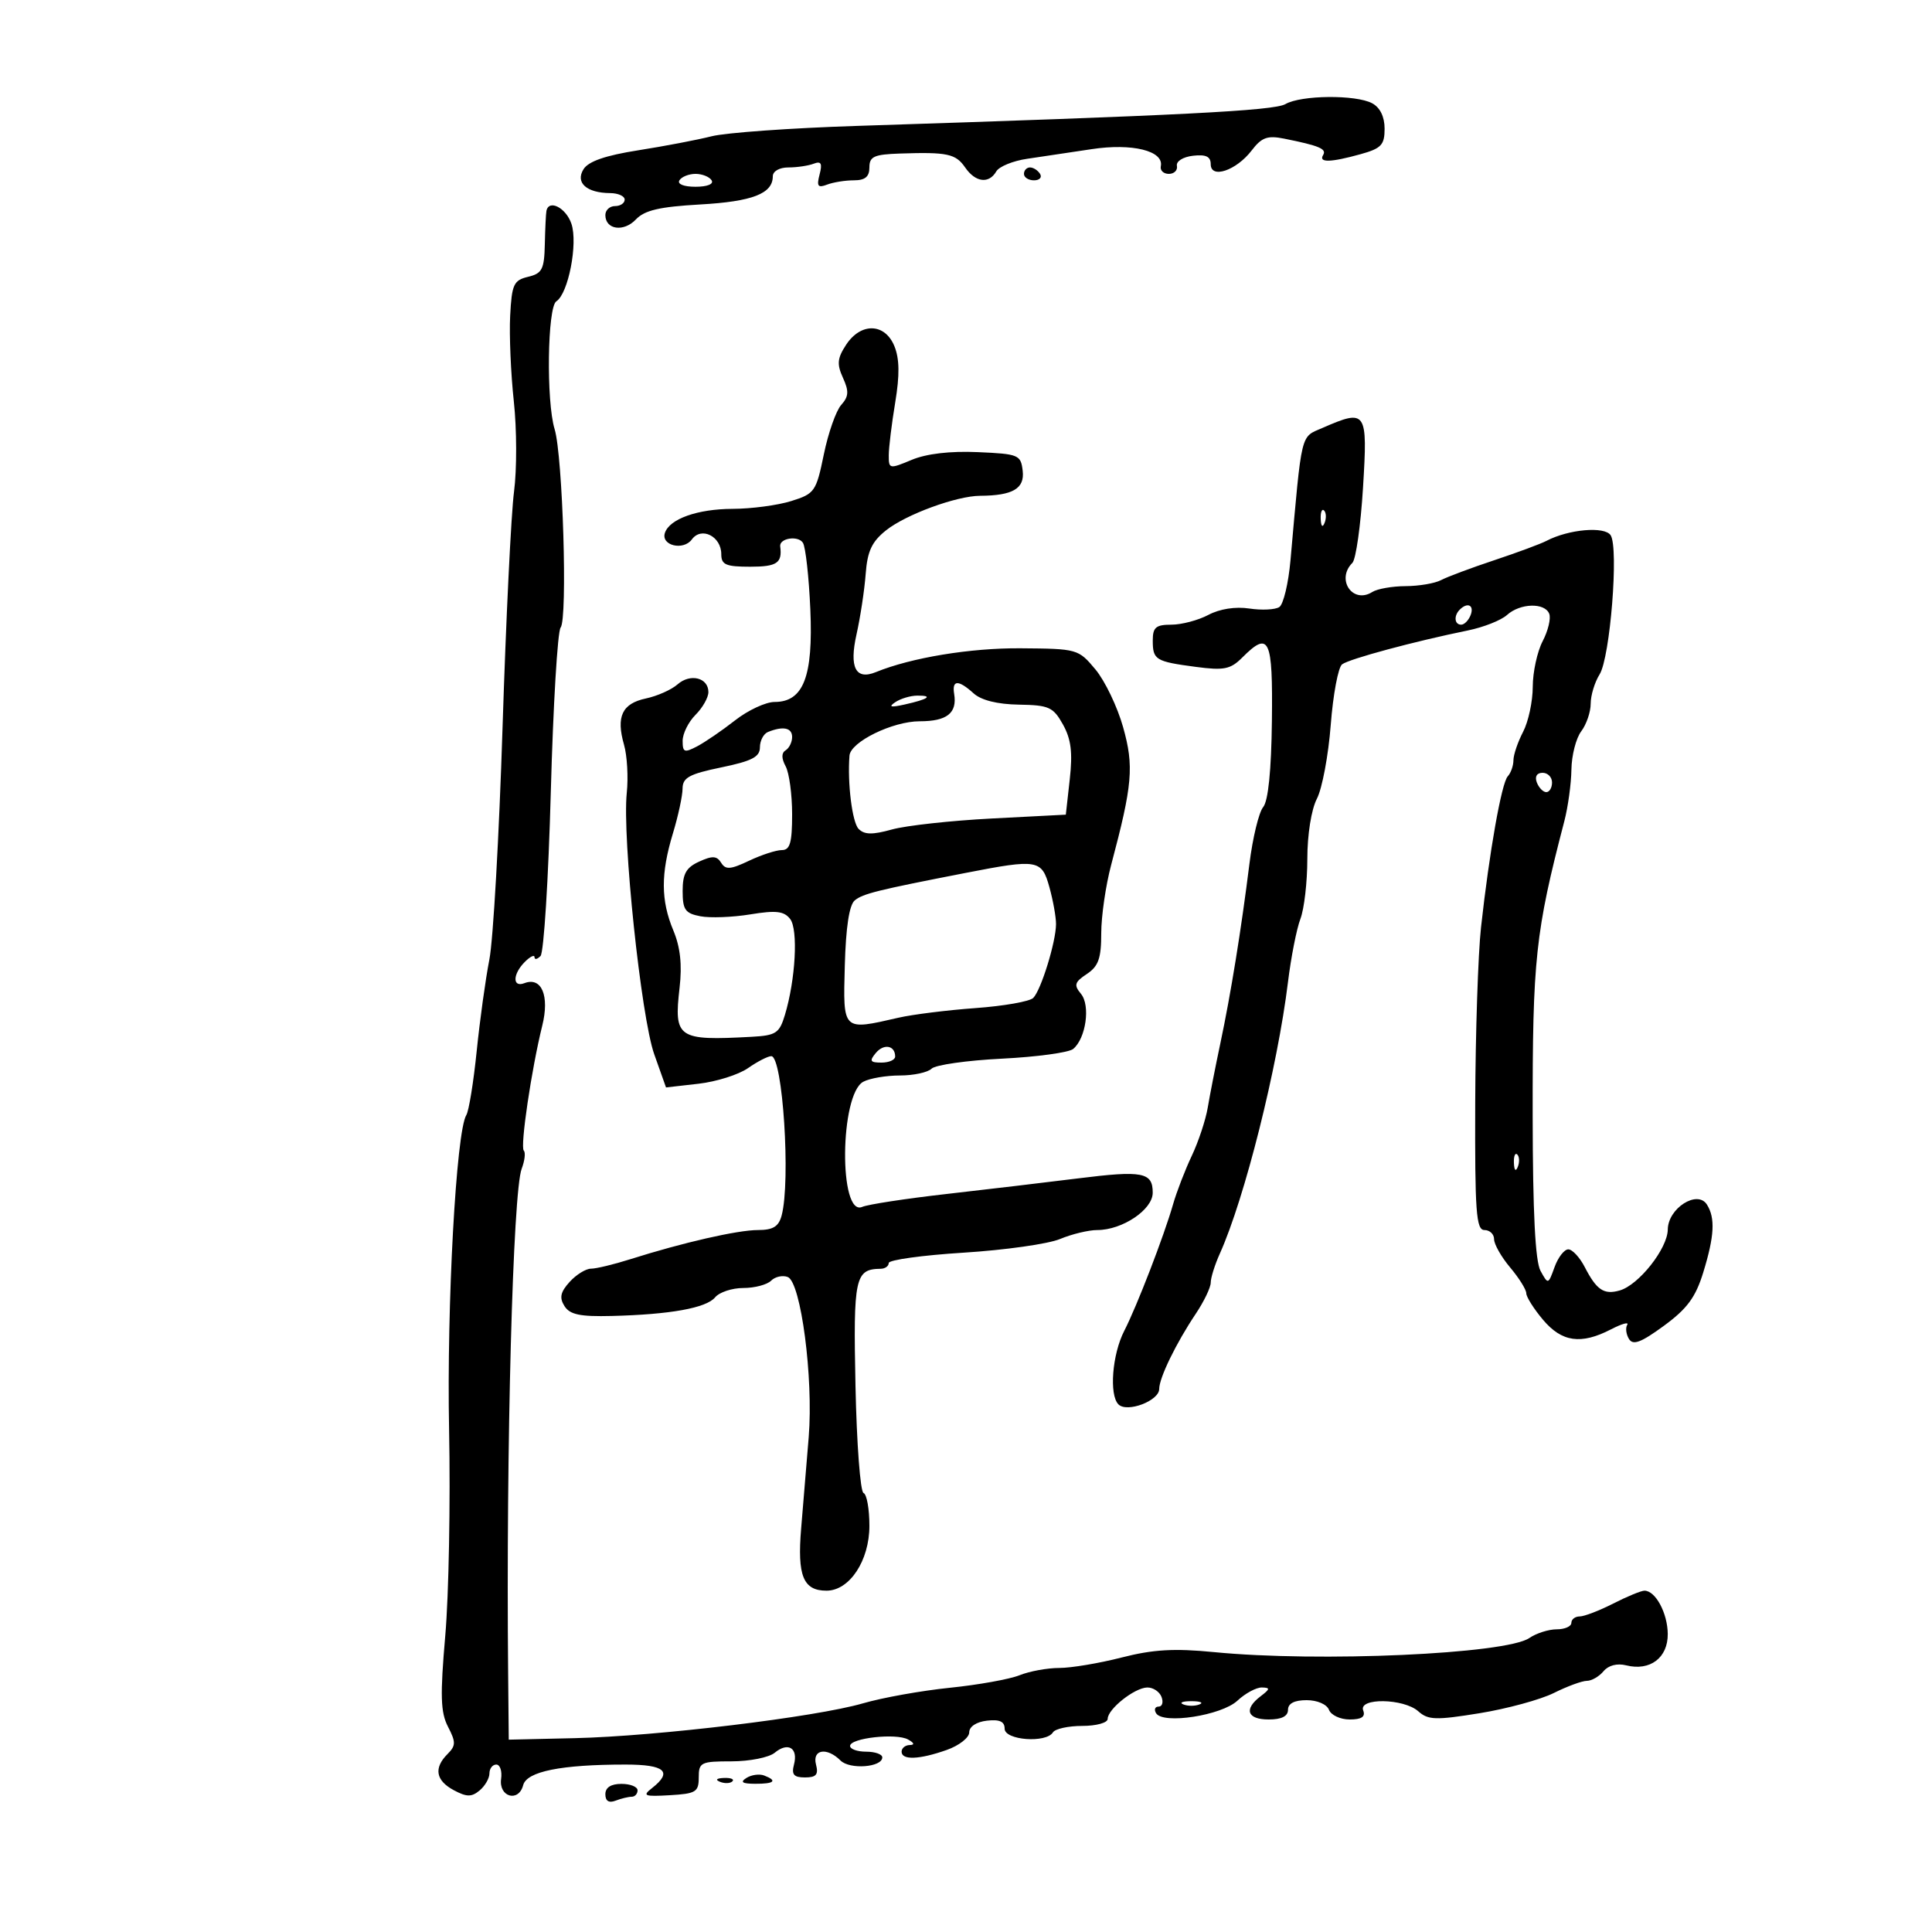<svg xmlns="http://www.w3.org/2000/svg" width="300" height="300" viewBox="0 0 300 300" version="1.1">
	<path d="M 199.596 16.166 C 197.822 17.196, 183.169 17.941, 133 19.553 C 122.825 19.879, 112.700 20.603, 110.500 21.161 C 108.300 21.718, 103.173 22.698, 99.108 23.337 C 94.006 24.140, 91.372 25.051, 90.608 26.278 C 89.305 28.370, 91.082 29.960, 94.750 29.985 C 95.987 29.993, 97 30.450, 97 31 C 97 31.550, 96.325 32, 95.500 32 C 94.675 32, 94 32.627, 94 33.393 C 94 35.666, 96.851 36.074, 98.743 34.073 C 100.090 32.648, 102.420 32.105, 108.725 31.750 C 116.845 31.292, 120 30.068, 120 27.378 C 120 26.587, 121.031 26, 122.418 26 C 123.748 26, 125.515 25.739, 126.345 25.421 C 127.503 24.977, 127.717 25.365, 127.266 27.090 C 126.787 28.924, 126.999 29.214, 128.421 28.669 C 129.379 28.301, 131.252 28, 132.582 28 C 134.333 28, 135 27.449, 135 26 C 135 24.303, 135.719 23.976, 139.750 23.842 C 147.117 23.596, 148.398 23.870, 149.872 26.009 C 151.468 28.326, 153.560 28.589, 154.700 26.618 C 155.140 25.857, 157.300 24.975, 159.500 24.657 C 161.700 24.339, 166.200 23.666, 169.500 23.162 C 175.797 22.200, 180.755 23.425, 180.250 25.817 C 180.113 26.468, 180.675 27, 181.500 27 C 182.325 27, 182.888 26.437, 182.750 25.750 C 182.609 25.047, 183.703 24.362, 185.250 24.184 C 187.257 23.953, 188 24.309, 188 25.501 C 188 27.827, 191.977 26.482, 194.372 23.346 C 195.904 21.339, 196.810 21.008, 199.372 21.522 C 204.848 22.620, 206.043 23.121, 205.456 24.072 C 204.709 25.280, 206.599 25.239, 211.250 23.947 C 214.489 23.048, 215 22.508, 215 19.988 C 215 18.127, 214.300 16.696, 213.066 16.035 C 210.529 14.678, 202.018 14.760, 199.596 16.166 M 159 27 C 159 27.550, 159.702 28, 160.559 28 C 161.416 28, 161.840 27.550, 161.500 27 C 161.160 26.450, 160.459 26, 159.941 26 C 159.423 26, 159 26.450, 159 27 M 105.500 28 C 105.138 28.585, 106.176 29, 108 29 C 109.824 29, 110.862 28.585, 110.500 28 C 110.160 27.450, 109.035 27, 108 27 C 106.965 27, 105.840 27.450, 105.500 28 M 84.849 32.750 C 84.766 33.163, 84.654 35.499, 84.599 37.943 C 84.513 41.819, 84.181 42.462, 82 42.984 C 79.760 43.520, 79.471 44.149, 79.218 49.041 C 79.063 52.043, 79.319 58.024, 79.787 62.331 C 80.254 66.639, 80.268 72.939, 79.819 76.331 C 79.369 79.724, 78.566 96.225, 78.034 113 C 77.503 129.775, 76.582 145.975, 75.988 149 C 75.394 152.025, 74.507 158.434, 74.018 163.242 C 73.528 168.050, 72.805 172.506, 72.411 173.144 C 70.833 175.698, 69.355 202.669, 69.734 222 C 69.955 233.275, 69.690 247.651, 69.144 253.946 C 68.331 263.320, 68.408 265.888, 69.568 268.132 C 70.802 270.517, 70.792 271.065, 69.493 272.365 C 67.322 274.536, 67.658 276.479, 70.466 277.982 C 72.466 279.052, 73.222 279.061, 74.466 278.028 C 75.310 277.328, 76 276.135, 76 275.378 C 76 274.620, 76.478 274, 77.063 274 C 77.647 274, 77.985 275.001, 77.813 276.225 C 77.418 279.037, 80.525 279.924, 81.237 277.203 C 81.794 275.072, 87.116 274, 97.140 274 C 103.257 274, 104.500 275.105, 101.250 277.650 C 99.705 278.860, 100.027 278.990, 104 278.760 C 108.064 278.525, 108.500 278.258, 108.500 276 C 108.500 273.661, 108.827 273.500, 113.592 273.500 C 116.392 273.500, 119.410 272.899, 120.298 272.164 C 122.370 270.449, 123.963 271.427, 123.289 274.001 C 122.882 275.559, 123.259 276, 125 276 C 126.741 276, 127.118 275.559, 126.710 274 C 126.093 271.640, 128.402 271.259, 130.515 273.372 C 131.953 274.810, 137 274.430, 137 272.883 C 137 272.398, 135.875 272, 134.500 272 C 133.125 272, 132 271.599, 132 271.109 C 132 269.880, 139.158 269.082, 141 270.106 C 141.976 270.648, 142.063 270.950, 141.250 270.970 C 140.563 270.986, 140 271.450, 140 272 C 140 273.342, 142.741 273.238, 147 271.735 C 148.925 271.056, 150.500 269.825, 150.500 269 C 150.500 268.107, 151.613 267.372, 153.250 267.184 C 155.214 266.958, 156 267.315, 156 268.434 C 156 270.225, 162.442 270.711, 163.500 269 C 163.840 268.450, 165.891 268, 168.059 268 C 170.236 268, 172 267.512, 172 266.910 C 172 265.382, 176.168 262.073, 178.143 262.033 C 179.047 262.015, 180.045 262.675, 180.362 263.500 C 180.678 264.325, 180.475 265, 179.910 265 C 179.344 265, 179.169 265.465, 179.521 266.034 C 180.604 267.787, 189.672 266.384, 192.144 264.081 C 193.372 262.936, 195.080 262.014, 195.939 262.032 C 197.264 262.059, 197.235 262.265, 195.750 263.392 C 193.097 265.406, 193.650 267, 197 267 C 199 267, 200 266.500, 200 265.500 C 200 264.512, 200.988 264, 202.893 264 C 204.542 264, 206.034 264.645, 206.362 265.500 C 206.678 266.325, 208.124 267, 209.576 267 C 211.426 267, 212.054 266.582, 211.677 265.600 C 210.910 263.602, 217.978 263.713, 220.237 265.733 C 221.758 267.093, 222.945 267.130, 229.737 266.029 C 234.007 265.336, 239.201 263.922, 241.281 262.885 C 243.360 261.848, 245.668 261, 246.408 261 C 247.149 261, 248.312 260.329, 248.992 259.510 C 249.753 258.592, 251.110 258.240, 252.521 258.595 C 256.219 259.523, 259.005 257.414, 258.968 253.715 C 258.936 250.472, 257.066 247, 255.351 247 C 254.841 247, 252.658 247.900, 250.500 249 C 248.342 250.100, 245.997 251, 245.289 251 C 244.580 251, 244 251.450, 244 252 C 244 252.550, 242.975 253, 241.723 253 C 240.470 253, 238.557 253.609, 237.473 254.352 C 233.844 256.840, 204.783 258.137, 188.500 256.538 C 182.337 255.933, 179.047 256.125, 174.169 257.376 C 170.687 258.269, 166.329 259, 164.484 259 C 162.640 259, 159.863 259.508, 158.315 260.130 C 156.767 260.751, 151.900 261.627, 147.500 262.076 C 143.100 262.524, 137.025 263.612, 134 264.493 C 126.667 266.628, 101.997 269.608, 89.250 269.900 L 79 270.134 78.903 259.817 C 78.572 224.811, 79.639 185.081, 81.005 181.487 C 81.482 180.232, 81.630 178.963, 81.334 178.667 C 80.744 178.078, 82.529 166.005, 84.203 159.257 C 85.354 154.618, 84.100 151.641, 81.427 152.666 C 79.549 153.387, 79.596 151.261, 81.500 149.357 C 82.325 148.532, 83 148.204, 83 148.629 C 83 149.053, 83.419 148.973, 83.932 148.450 C 84.444 147.928, 85.162 136.475, 85.528 123 C 85.894 109.525, 86.581 98.028, 87.053 97.450 C 88.155 96.104, 87.388 70.780, 86.121 66.638 C 84.801 62.326, 84.999 47.680, 86.390 46.788 C 88.247 45.596, 89.761 37.809, 88.731 34.750 C 87.895 32.268, 85.223 30.891, 84.849 32.750 M 131.381 53.541 C 130.014 55.627, 129.927 56.545, 130.896 58.671 C 131.847 60.759, 131.794 61.573, 130.621 62.880 C 129.822 63.771, 128.608 67.225, 127.924 70.556 C 126.736 76.337, 126.506 76.667, 122.856 77.806 C 120.752 78.463, 116.662 79.007, 113.766 79.015 C 108.318 79.030, 103.963 80.576, 103.246 82.749 C 102.599 84.711, 106.120 85.557, 107.436 83.756 C 108.915 81.733, 112 83.284, 112 86.050 C 112 87.695, 112.705 88, 116.500 88 C 120.645 88, 121.492 87.425, 121.150 84.845 C 120.981 83.569, 123.947 83.106, 124.682 84.294 C 125.093 84.957, 125.608 89.601, 125.827 94.612 C 126.285 105.054, 124.763 109, 120.279 109 C 118.909 109, 116.148 110.285, 114.144 111.855 C 112.140 113.426, 109.487 115.242, 108.250 115.890 C 106.267 116.930, 106 116.829, 106 115.035 C 106 113.916, 106.900 112.100, 108 111 C 109.100 109.900, 110 108.311, 110 107.469 C 110 105.227, 107.192 104.523, 105.213 106.267 C 104.271 107.098, 102.058 108.084, 100.295 108.458 C 96.599 109.243, 95.642 111.266, 96.897 115.640 C 97.385 117.342, 97.577 120.707, 97.325 123.117 C 96.605 129.983, 99.543 157.946, 101.591 163.710 L 103.418 168.856 108.459 168.283 C 111.232 167.968, 114.694 166.875, 116.154 165.855 C 117.614 164.835, 119.239 164, 119.765 164 C 121.542 164, 122.801 183.411, 121.370 188.750 C 120.911 190.463, 120.035 191, 117.699 191 C 114.543 191, 106.030 192.945, 97.866 195.532 C 95.317 196.339, 92.574 197, 91.771 197 C 90.967 197, 89.472 197.926, 88.447 199.059 C 87.019 200.637, 86.833 201.512, 87.652 202.809 C 88.489 204.135, 90.072 204.466, 94.997 204.343 C 104.080 204.116, 109.665 203.109, 111.041 201.451 C 111.703 200.653, 113.675 200, 115.422 200 C 117.170 200, 119.110 199.490, 119.733 198.867 C 120.356 198.244, 121.520 197.985, 122.319 198.292 C 124.367 199.078, 126.319 213.961, 125.577 223.133 C 125.249 227.185, 124.722 233.558, 124.406 237.296 C 123.781 244.694, 124.716 247, 128.341 247 C 131.917 247, 135 242.337, 135 236.928 C 135 234.309, 134.590 232.017, 134.090 231.833 C 133.589 231.650, 133.027 224.171, 132.840 215.214 C 132.488 198.360, 132.767 197.064, 136.750 197.015 C 137.438 197.007, 138 196.604, 138 196.120 C 138 195.636, 143.235 194.913, 149.634 194.513 C 156.033 194.113, 162.768 193.159, 164.602 192.393 C 166.436 191.627, 169.039 191, 170.387 191 C 174.278 191, 178.986 187.837, 178.994 185.219 C 179.003 182.020, 177.450 181.721, 167.365 182.984 C 162.489 183.595, 153.325 184.682, 147 185.399 C 140.675 186.116, 134.774 187.020, 133.886 187.406 C 130.232 188.998, 130.395 169.929, 134.052 167.972 C 135.051 167.437, 137.608 167, 139.734 167 C 141.860 167, 144.077 166.523, 144.660 165.940 C 145.243 165.357, 150.152 164.659, 155.569 164.389 C 160.986 164.119, 165.970 163.440, 166.645 162.880 C 168.624 161.237, 169.346 156.122, 167.852 154.322 C 166.723 152.961, 166.857 152.507, 168.764 151.241 C 170.565 150.045, 171 148.817, 171 144.927 C 171 142.271, 171.694 137.488, 172.542 134.299 C 175.861 121.822, 176.105 119.005, 174.397 112.917 C 173.509 109.753, 171.574 105.716, 170.097 103.947 C 167.450 100.777, 167.285 100.730, 158.456 100.665 C 150.674 100.608, 141.502 102.120, 136 104.367 C 132.863 105.647, 131.844 103.658, 132.999 98.505 C 133.594 95.851, 134.233 91.637, 134.420 89.141 C 134.686 85.588, 135.373 84.114, 137.587 82.349 C 140.672 79.889, 148.517 77.008, 152.188 76.986 C 157.263 76.956, 159.123 75.870, 158.804 73.119 C 158.514 70.620, 158.194 70.487, 151.823 70.206 C 147.546 70.018, 143.862 70.448, 141.573 71.405 C 138.106 72.854, 138 72.833, 138.006 70.699 C 138.009 69.490, 138.460 65.800, 139.008 62.500 C 139.714 58.246, 139.677 55.700, 138.881 53.750 C 137.410 50.149, 133.672 50.045, 131.381 53.541 M 205.343 66.452 C 201.905 67.947, 202.186 66.783, 200.386 87 C 200.068 90.575, 199.288 93.842, 198.654 94.261 C 198.019 94.679, 195.925 94.783, 194 94.492 C 191.844 94.165, 189.400 94.546, 187.636 95.481 C 186.060 96.316, 183.473 97, 181.886 97 C 179.493 97, 179 97.417, 179 99.441 C 179 102.469, 179.408 102.720, 185.694 103.554 C 190.062 104.133, 191.068 103.932, 192.886 102.114 C 197.099 97.901, 197.651 99.075, 197.500 111.931 C 197.410 119.640, 196.930 124.380, 196.143 125.328 C 195.474 126.134, 194.514 130.103, 194.009 134.147 C 192.734 144.378, 191.119 154.350, 189.498 162 C 188.740 165.575, 187.859 170.064, 187.540 171.976 C 187.221 173.888, 186.103 177.263, 185.057 179.476 C 184.010 181.689, 182.704 185.075, 182.154 187 C 180.763 191.873, 176.520 202.872, 174.571 206.657 C 172.702 210.289, 172.205 216.605, 173.674 218.074 C 175.008 219.408, 180 217.518, 180 215.678 C 180 213.959, 182.617 208.574, 185.668 204.018 C 186.951 202.103, 188 199.921, 188 199.169 C 188 198.417, 188.638 196.384, 189.419 194.651 C 193.269 186.098, 198.376 165.750, 199.996 152.500 C 200.467 148.650, 201.336 144.233, 201.926 142.685 C 202.517 141.137, 203 136.952, 203 133.385 C 203 129.599, 203.619 125.703, 204.489 124.022 C 205.307 122.439, 206.274 117.286, 206.636 112.572 C 206.999 107.857, 207.791 103.622, 208.398 103.159 C 209.501 102.317, 219.605 99.595, 227.924 97.898 C 230.357 97.402, 233.092 96.322, 234.002 95.498 C 236.046 93.648, 239.887 93.542, 240.568 95.316 C 240.845 96.039, 240.384 97.952, 239.542 99.566 C 238.701 101.180, 238.010 104.361, 238.006 106.636 C 238.003 108.910, 237.328 112.060, 236.506 113.636 C 235.685 115.211, 235.010 117.198, 235.006 118.050 C 235.003 118.903, 234.605 120.028, 234.121 120.550 C 233.157 121.593, 231.264 132.290, 229.971 144 C 229.515 148.125, 229.110 160.387, 229.071 171.250 C 229.010 188.171, 229.215 191, 230.500 191 C 231.325 191, 232 191.640, 232 192.423 C 232 193.206, 233.125 195.184, 234.500 196.818 C 235.875 198.452, 237 200.252, 237 200.818 C 237 201.384, 238.165 203.231, 239.589 204.923 C 242.520 208.407, 245.499 208.828, 250.160 206.417 C 251.843 205.547, 252.975 205.231, 252.676 205.715 C 252.377 206.199, 252.500 207.190, 252.949 207.918 C 253.578 208.936, 254.824 208.465, 258.367 205.870 C 261.986 203.219, 263.292 201.448, 264.484 197.568 C 266.215 191.938, 266.366 189.127, 265.050 187.046 C 263.571 184.708, 259.008 187.617, 258.973 190.919 C 258.942 193.873, 254.469 199.540, 251.500 200.385 C 249.055 201.081, 247.919 200.319, 246.079 196.750 C 245.300 195.238, 244.150 194, 243.524 194 C 242.898 194, 241.939 195.238, 241.392 196.750 C 240.405 199.482, 240.391 199.485, 239.209 197.333 C 238.394 195.850, 238.011 188.285, 237.993 173.333 C 237.963 148.952, 238.414 144.746, 242.910 127.500 C 243.483 125.300, 243.977 121.700, 244.008 119.500 C 244.039 117.300, 244.724 114.626, 245.532 113.559 C 246.339 112.491, 247 110.563, 247 109.274 C 247 107.984, 247.623 105.933, 248.385 104.715 C 250.026 102.090, 251.378 85.107, 250.104 83.118 C 249.189 81.690, 243.586 82.178, 240.127 83.988 C 239.232 84.456, 235.575 85.812, 232 87 C 228.425 88.188, 224.719 89.575, 223.764 90.080 C 222.809 90.586, 220.334 91.007, 218.264 91.015 C 216.194 91.024, 213.866 91.432, 213.091 91.923 C 210.053 93.846, 207.412 89.988, 209.997 87.403 C 210.546 86.854, 211.289 81.589, 211.649 75.703 C 212.381 63.741, 212.196 63.470, 205.343 66.452 M 205.079 80.583 C 205.127 81.748, 205.364 81.985, 205.683 81.188 C 205.972 80.466, 205.936 79.603, 205.604 79.271 C 205.272 78.939, 205.036 79.529, 205.079 80.583 M 226.667 94.667 C 225.711 95.622, 225.845 97, 226.893 97 C 227.384 97, 228.045 96.325, 228.362 95.500 C 228.947 93.976, 227.881 93.452, 226.667 94.667 M 148.162 107.750 C 148.652 110.727, 147.048 112, 142.809 112 C 138.607 112, 132.077 115.194, 131.907 117.332 C 131.570 121.579, 132.330 127.690, 133.322 128.706 C 134.217 129.622, 135.461 129.645, 138.500 128.801 C 140.700 128.191, 147.675 127.423, 154 127.096 L 165.500 126.500 166.113 121 C 166.577 116.843, 166.319 114.767, 165.056 112.500 C 163.546 109.790, 162.883 109.492, 158.204 109.416 C 154.872 109.361, 152.367 108.737, 151.183 107.666 C 148.816 105.524, 147.801 105.552, 148.162 107.750 M 139 109.046 C 137.905 109.787, 138.309 109.880, 140.500 109.390 C 144.177 108.567, 144.975 107.995, 142.417 108.015 C 141.363 108.024, 139.825 108.487, 139 109.046 M 119.250 113.662 C 118.563 113.940, 118 115.012, 118 116.044 C 118 117.534, 116.763 118.177, 112 119.161 C 107.028 120.188, 105.998 120.751, 105.989 122.450 C 105.983 123.578, 105.308 126.709, 104.489 129.409 C 102.587 135.680, 102.606 139.812, 104.558 144.486 C 105.636 147.065, 105.935 149.802, 105.526 153.358 C 104.622 161.217, 105.211 161.619, 116.711 160.994 C 120.482 160.789, 121.021 160.438, 121.871 157.633 C 123.537 152.126, 123.965 144.327, 122.690 142.693 C 121.740 141.475, 120.493 141.333, 116.500 141.986 C 113.750 142.436, 110.263 142.567, 108.750 142.277 C 106.393 141.825, 106 141.264, 106 138.354 C 106 135.676, 106.544 134.709, 108.572 133.785 C 110.620 132.852, 111.313 132.889, 111.978 133.965 C 112.669 135.083, 113.417 135.030, 116.308 133.658 C 118.230 132.746, 120.522 132, 121.401 132 C 122.675 132, 123 130.868, 123 126.434 C 123 123.373, 122.549 120.025, 121.997 118.995 C 121.327 117.743, 121.327 116.916, 121.997 116.502 C 122.549 116.161, 123 115.234, 123 114.441 C 123 113.001, 121.606 112.712, 119.250 113.662 M 238.638 121.500 C 238.955 122.325, 239.616 123, 240.107 123 C 240.598 123, 241 122.325, 241 121.500 C 241 120.675, 240.339 120, 239.531 120 C 238.637 120, 238.288 120.586, 238.638 121.500 M 150 135.535 C 136.226 138.215, 133.980 138.772, 132.722 139.816 C 131.869 140.524, 131.340 144.003, 131.180 149.947 C 130.907 160.158, 130.781 160.035, 139.500 158.033 C 141.700 157.527, 147.087 156.854, 151.471 156.536 C 155.854 156.219, 159.890 155.510, 160.440 154.960 C 161.654 153.746, 163.966 146.261, 163.979 143.500 C 163.985 142.400, 163.520 139.813, 162.947 137.750 C 161.759 133.470, 161.149 133.365, 150 135.535 M 135.991 163.511 C 134.962 164.750, 135.111 165, 136.878 165 C 138.045 165, 139 164.577, 139 164.059 C 139 162.327, 137.240 162.006, 135.991 163.511 M 235.079 180.583 C 235.127 181.748, 235.364 181.985, 235.683 181.188 C 235.972 180.466, 235.936 179.603, 235.604 179.271 C 235.272 178.939, 235.036 179.529, 235.079 180.583 M 183.750 264.662 C 184.438 264.940, 185.563 264.940, 186.250 264.662 C 186.938 264.385, 186.375 264.158, 185 264.158 C 183.625 264.158, 183.063 264.385, 183.750 264.662 M 115.909 276.077 C 114.884 276.727, 115.249 276.974, 117.250 276.985 C 120.236 277.001, 120.774 276.511, 118.659 275.700 C 117.922 275.417, 116.684 275.587, 115.909 276.077 M 111.813 276.683 C 112.534 276.972, 113.397 276.936, 113.729 276.604 C 114.061 276.272, 113.471 276.036, 112.417 276.079 C 111.252 276.127, 111.015 276.364, 111.813 276.683 M 94 278.607 C 94 279.662, 94.544 280.005, 95.582 279.607 C 96.452 279.273, 97.577 279, 98.082 279 C 98.587 279, 99 278.550, 99 278 C 99 277.450, 97.875 277, 96.500 277 C 94.870 277, 94 277.560, 94 278.607" stroke="none" fill="black" fill-rule="evenodd"/>
</svg>